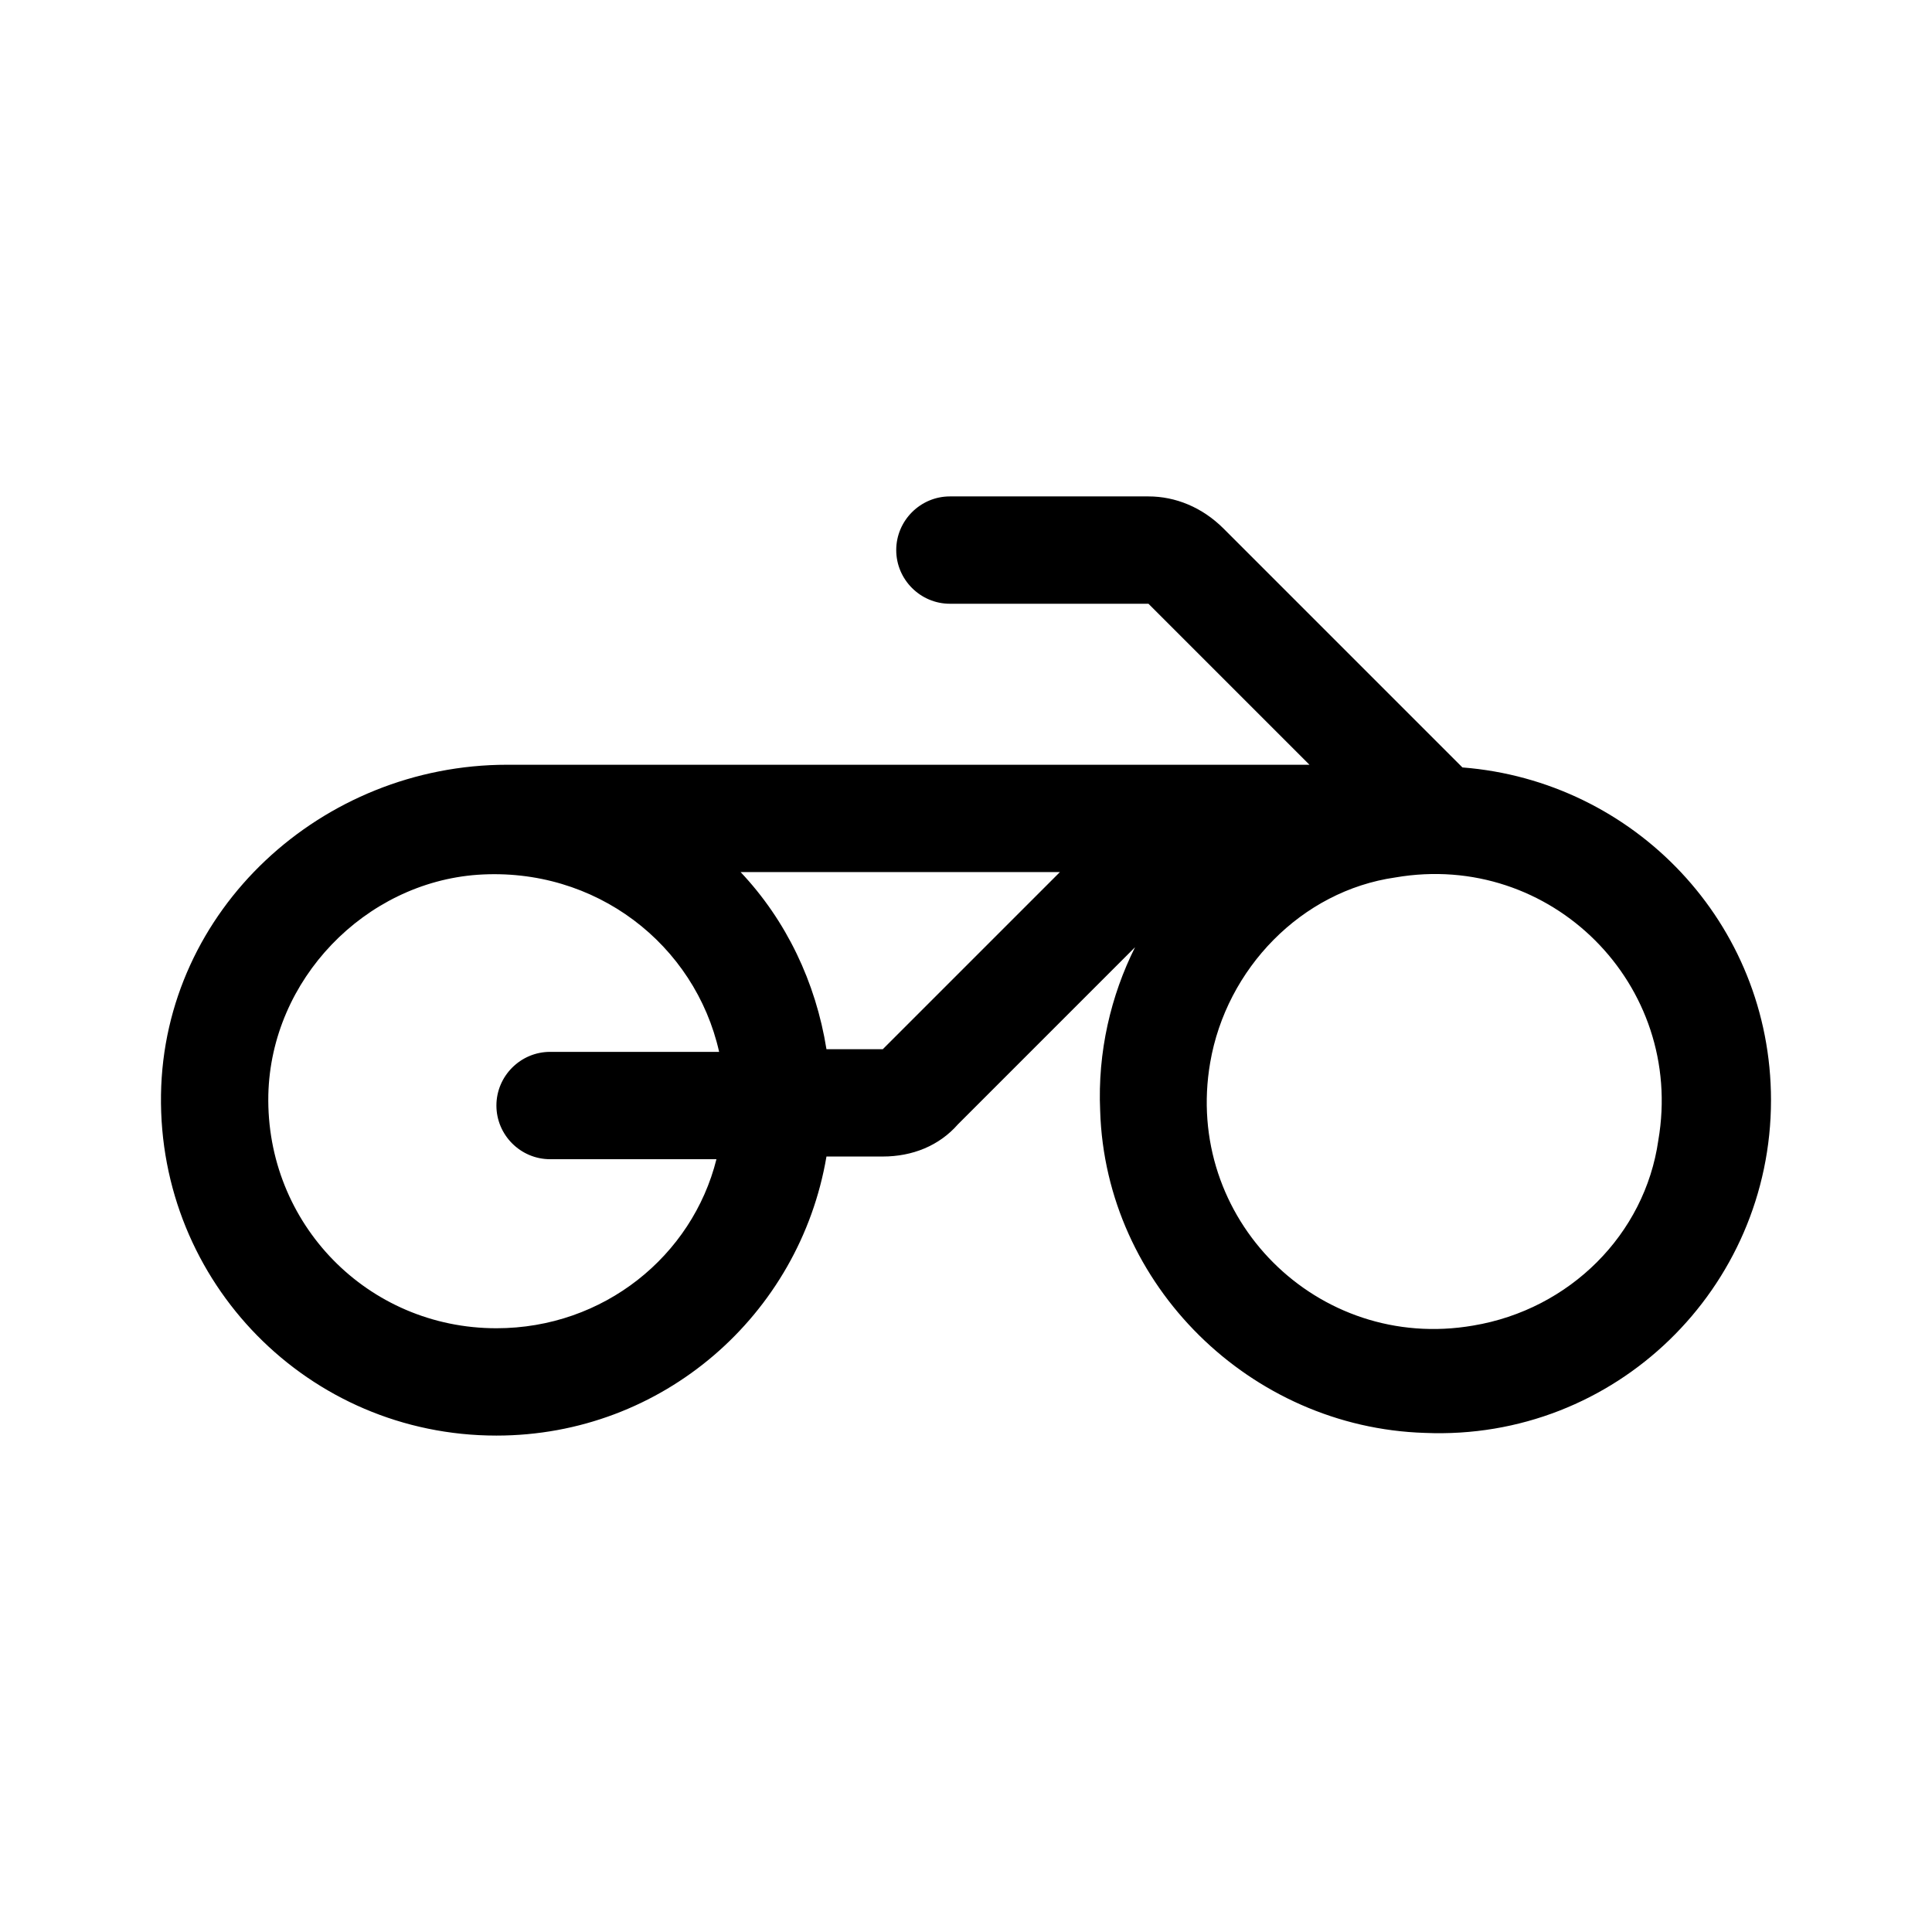 <?xml version="1.0" encoding="utf-8"?>
<!-- Generator: Adobe Illustrator 24.0.0, SVG Export Plug-In . SVG Version: 6.00 Build 0)  -->
<svg version="1.1" id="Layer_1" xmlns="http://www.w3.org/2000/svg" xmlns:xlink="http://www.w3.org/1999/xlink" x="0px" y="0px"
	 viewBox="0 0 72 72" style="enable-background:new 0 0 72 72;" xml:space="preserve">
<style type="text/css">
	.st0{fill:none;}
</style>
<title>announcement</title>
<rect class="st0" width="72" height="72"/>
<path d="M54.5,28.6l-8.9-8.9c-0.8-0.8-1.8-1.2-2.8-1.2h-7.4c-1.1,0-2,0.9-2,2v0c0,1.1,0.9,2,2,2h7.4l6,6l-29.9,0
	C12,28.5,6.1,33.9,6,40.8c-0.1,7,5.5,12.7,12.5,12.7c6.2,0,11.3-4.5,12.3-10.4h2.1c1.1,0,2.1-0.4,2.8-1.2l6.6-6.6
	c-0.9,1.8-1.4,3.9-1.3,6.1c0.2,6.5,5.6,11.8,12.1,12C60.2,53.7,66,48,66,41C66,34.4,60.9,29.1,54.5,28.6z M18.5,49.5
	c-4.8,0-8.6-3.9-8.5-8.7c0.1-4.3,3.6-7.9,7.8-8.2c4.4-0.3,8.1,2.6,9,6.6h-6.3c-1.1,0-2,0.9-2,2v0c0,1.1,0.9,2,2,2h6.2
	C25.8,46.8,22.5,49.5,18.5,49.5z M32.9,39.1h-2.1c-0.4-2.5-1.5-4.8-3.2-6.6h11.9L32.9,39.1z M54.9,49.4c-5.8,1-10.8-4-9.8-9.8
	c0.6-3.5,3.4-6.4,6.9-6.9c5.8-1,10.8,4,9.8,9.8C61.3,46,58.5,48.8,54.9,49.4z"/>
</svg>
